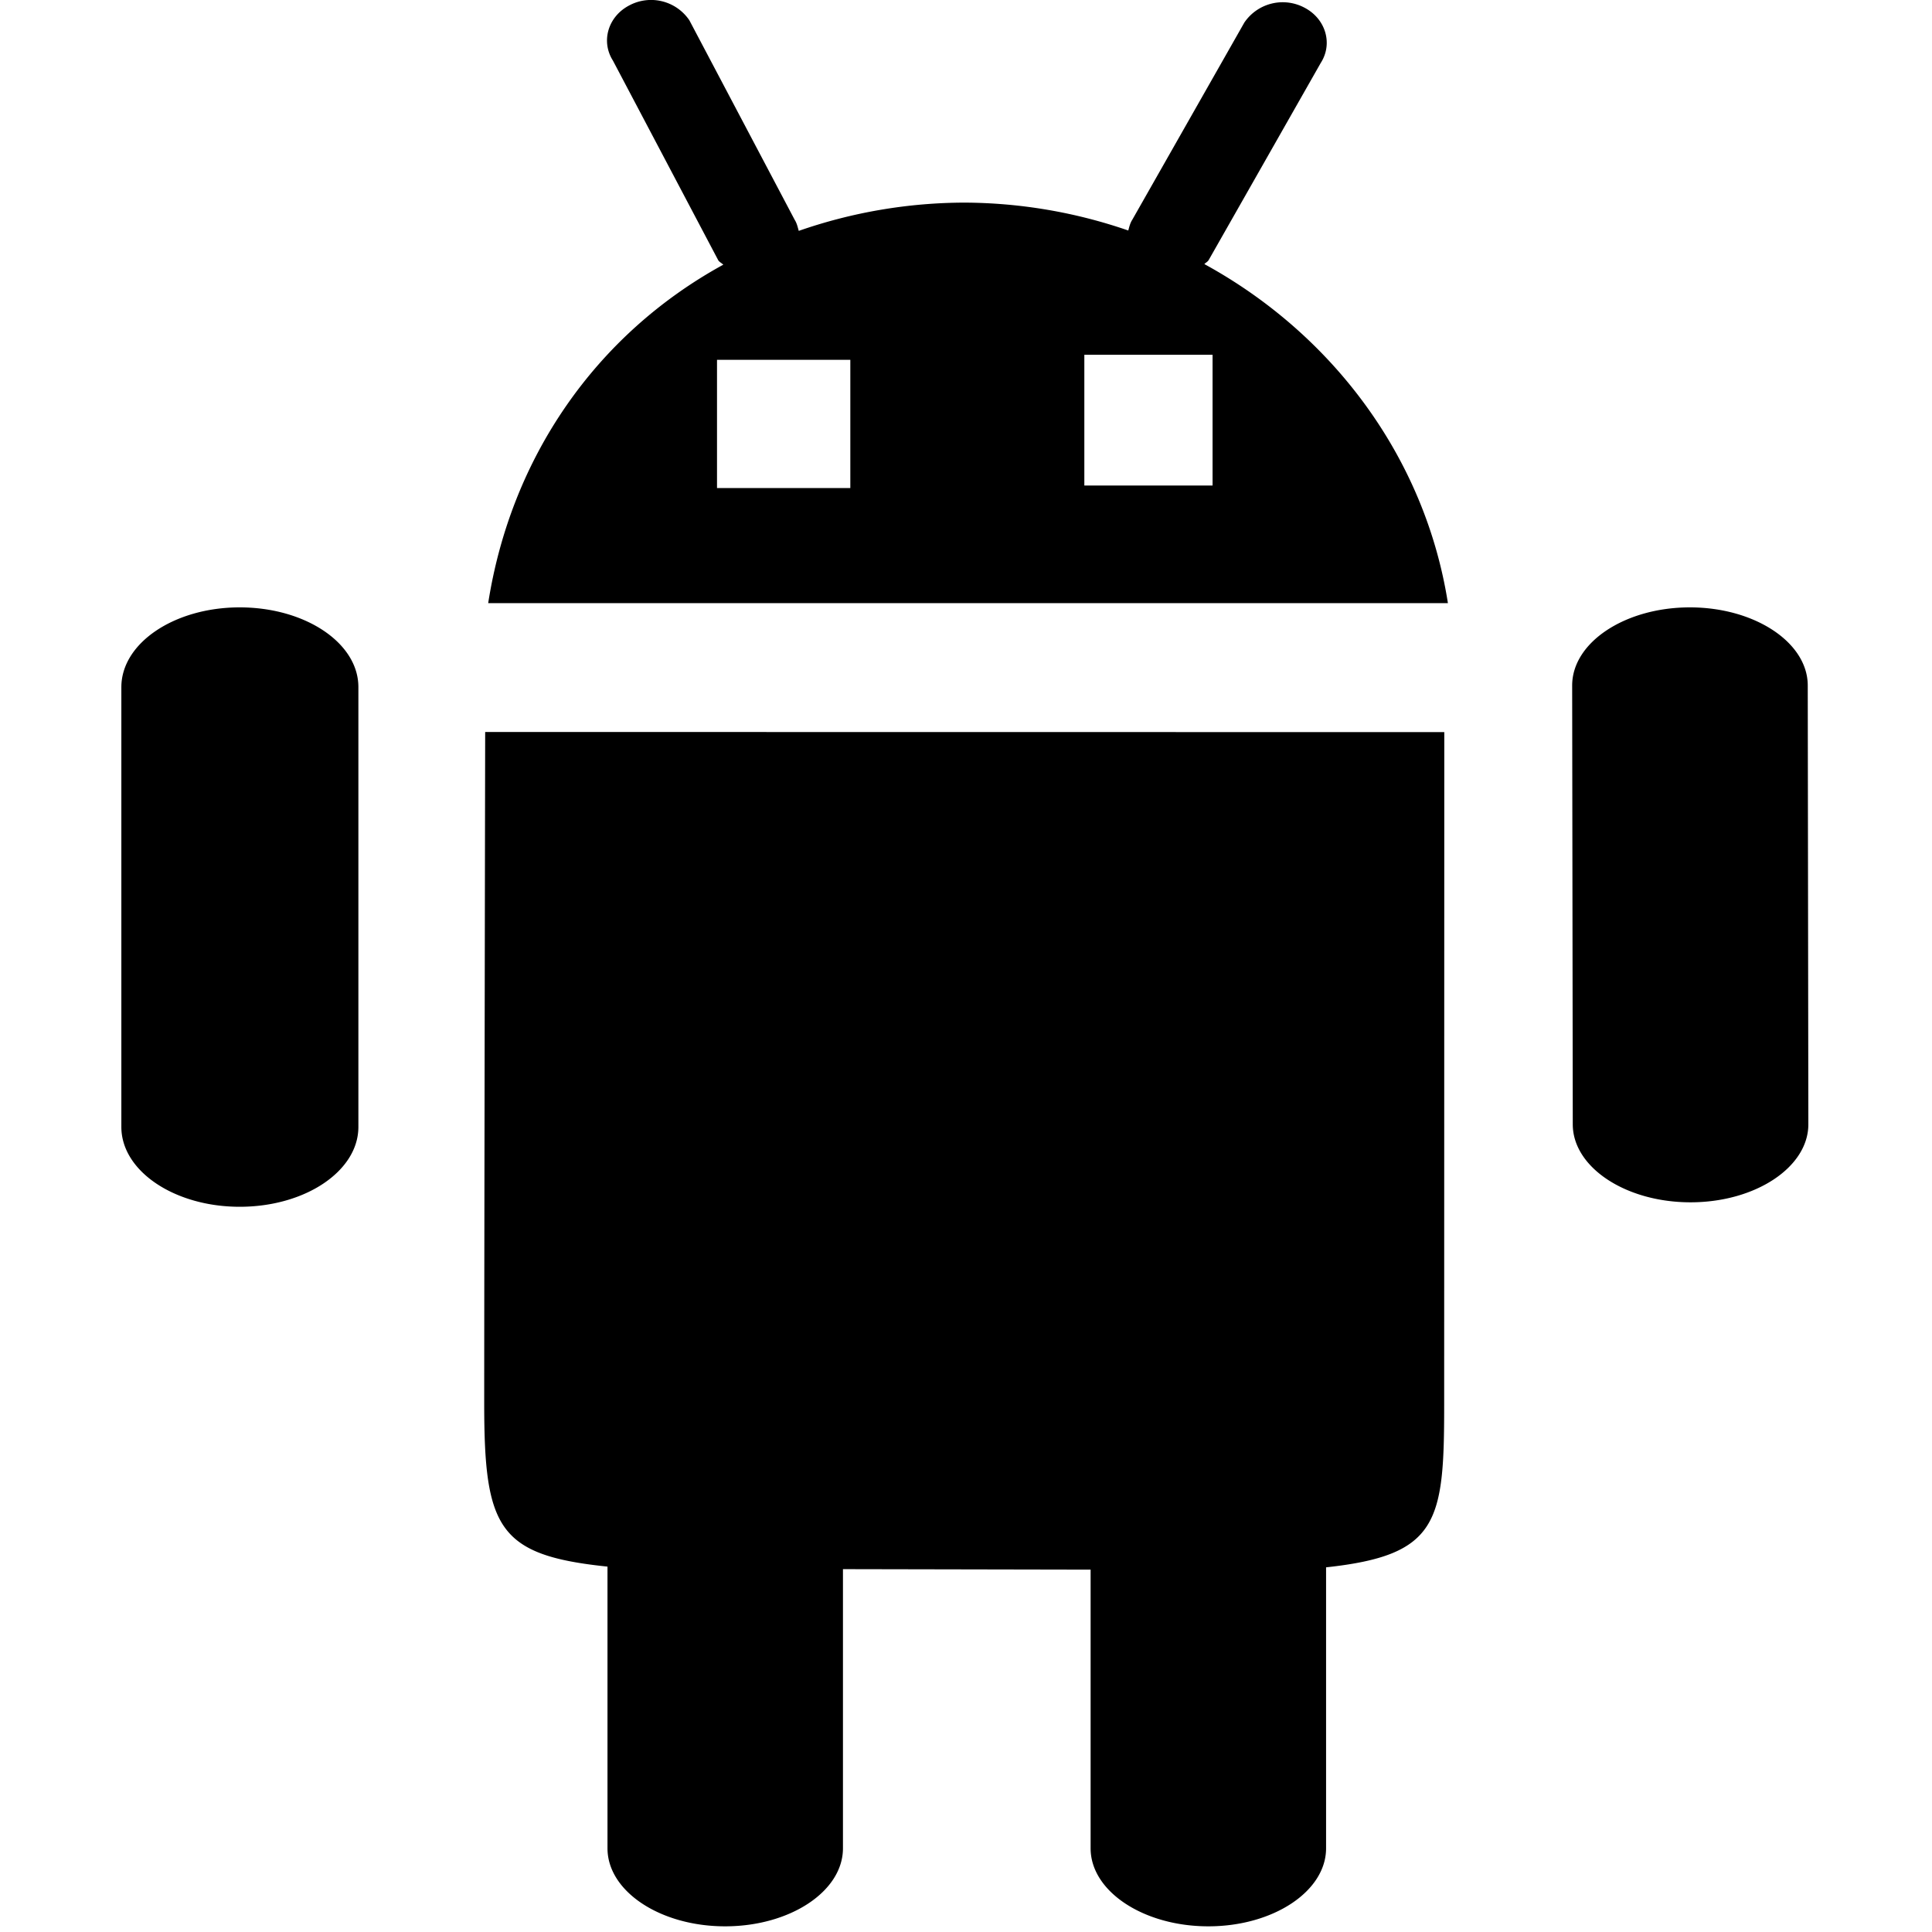<svg xmlns="http://www.w3.org/2000/svg" width="1em" height="1em" viewBox="0 0 16 16"><path fill="currentColor" fill-rule="evenodd" d="M4.018 6.062s-.008 4.412-.008 5.562c0 1.034.117 1.256 1.021 1.35v2.333c0 .356.437.646.974.646c.538 0 .976-.29.976-.646v-2.312l2.051.004v2.308c0 .356.438.646.975.646s.975-.29.975-.646V12.98c.926-.1.978-.371.978-1.335l.001-5.582zm9.977-1.032c-.537 0-.975.29-.975.647l.005 3.634c0 .356.438.646.975.646s.976-.29.976-.646l-.005-3.634c0-.357-.44-.647-.976-.647m-12.01 0c-.54 0-.98.295-.98.661v3.642c0 .365.44.661.98.661c.543 0 .983-.296.983-.661V5.691c.001-.366-.44-.661-.983-.661m7.989-2.843c.011-.012.026-.018.035-.032l.929-1.634c.102-.159.041-.365-.134-.457a.384.384 0 0 0-.499.123L9.377 1.82c-.018.028-.025.059-.033.089a4.2 4.2 0 0 0-1.357-.231a4.2 4.2 0 0 0-1.372.234c-.009-.031-.015-.062-.034-.092L5.709.168a.383.383 0 0 0-.498-.123c-.176.092-.236.298-.135.457l.872 1.653c.01.016.028.023.042.037c-1.057.579-1.759 1.598-1.947 2.803h7.948c-.19-1.209-.958-2.229-2.017-2.808M7.042 4.042H5.938V2.98h1.104zm3-.021H8.98V2.938h1.062z"/></svg>